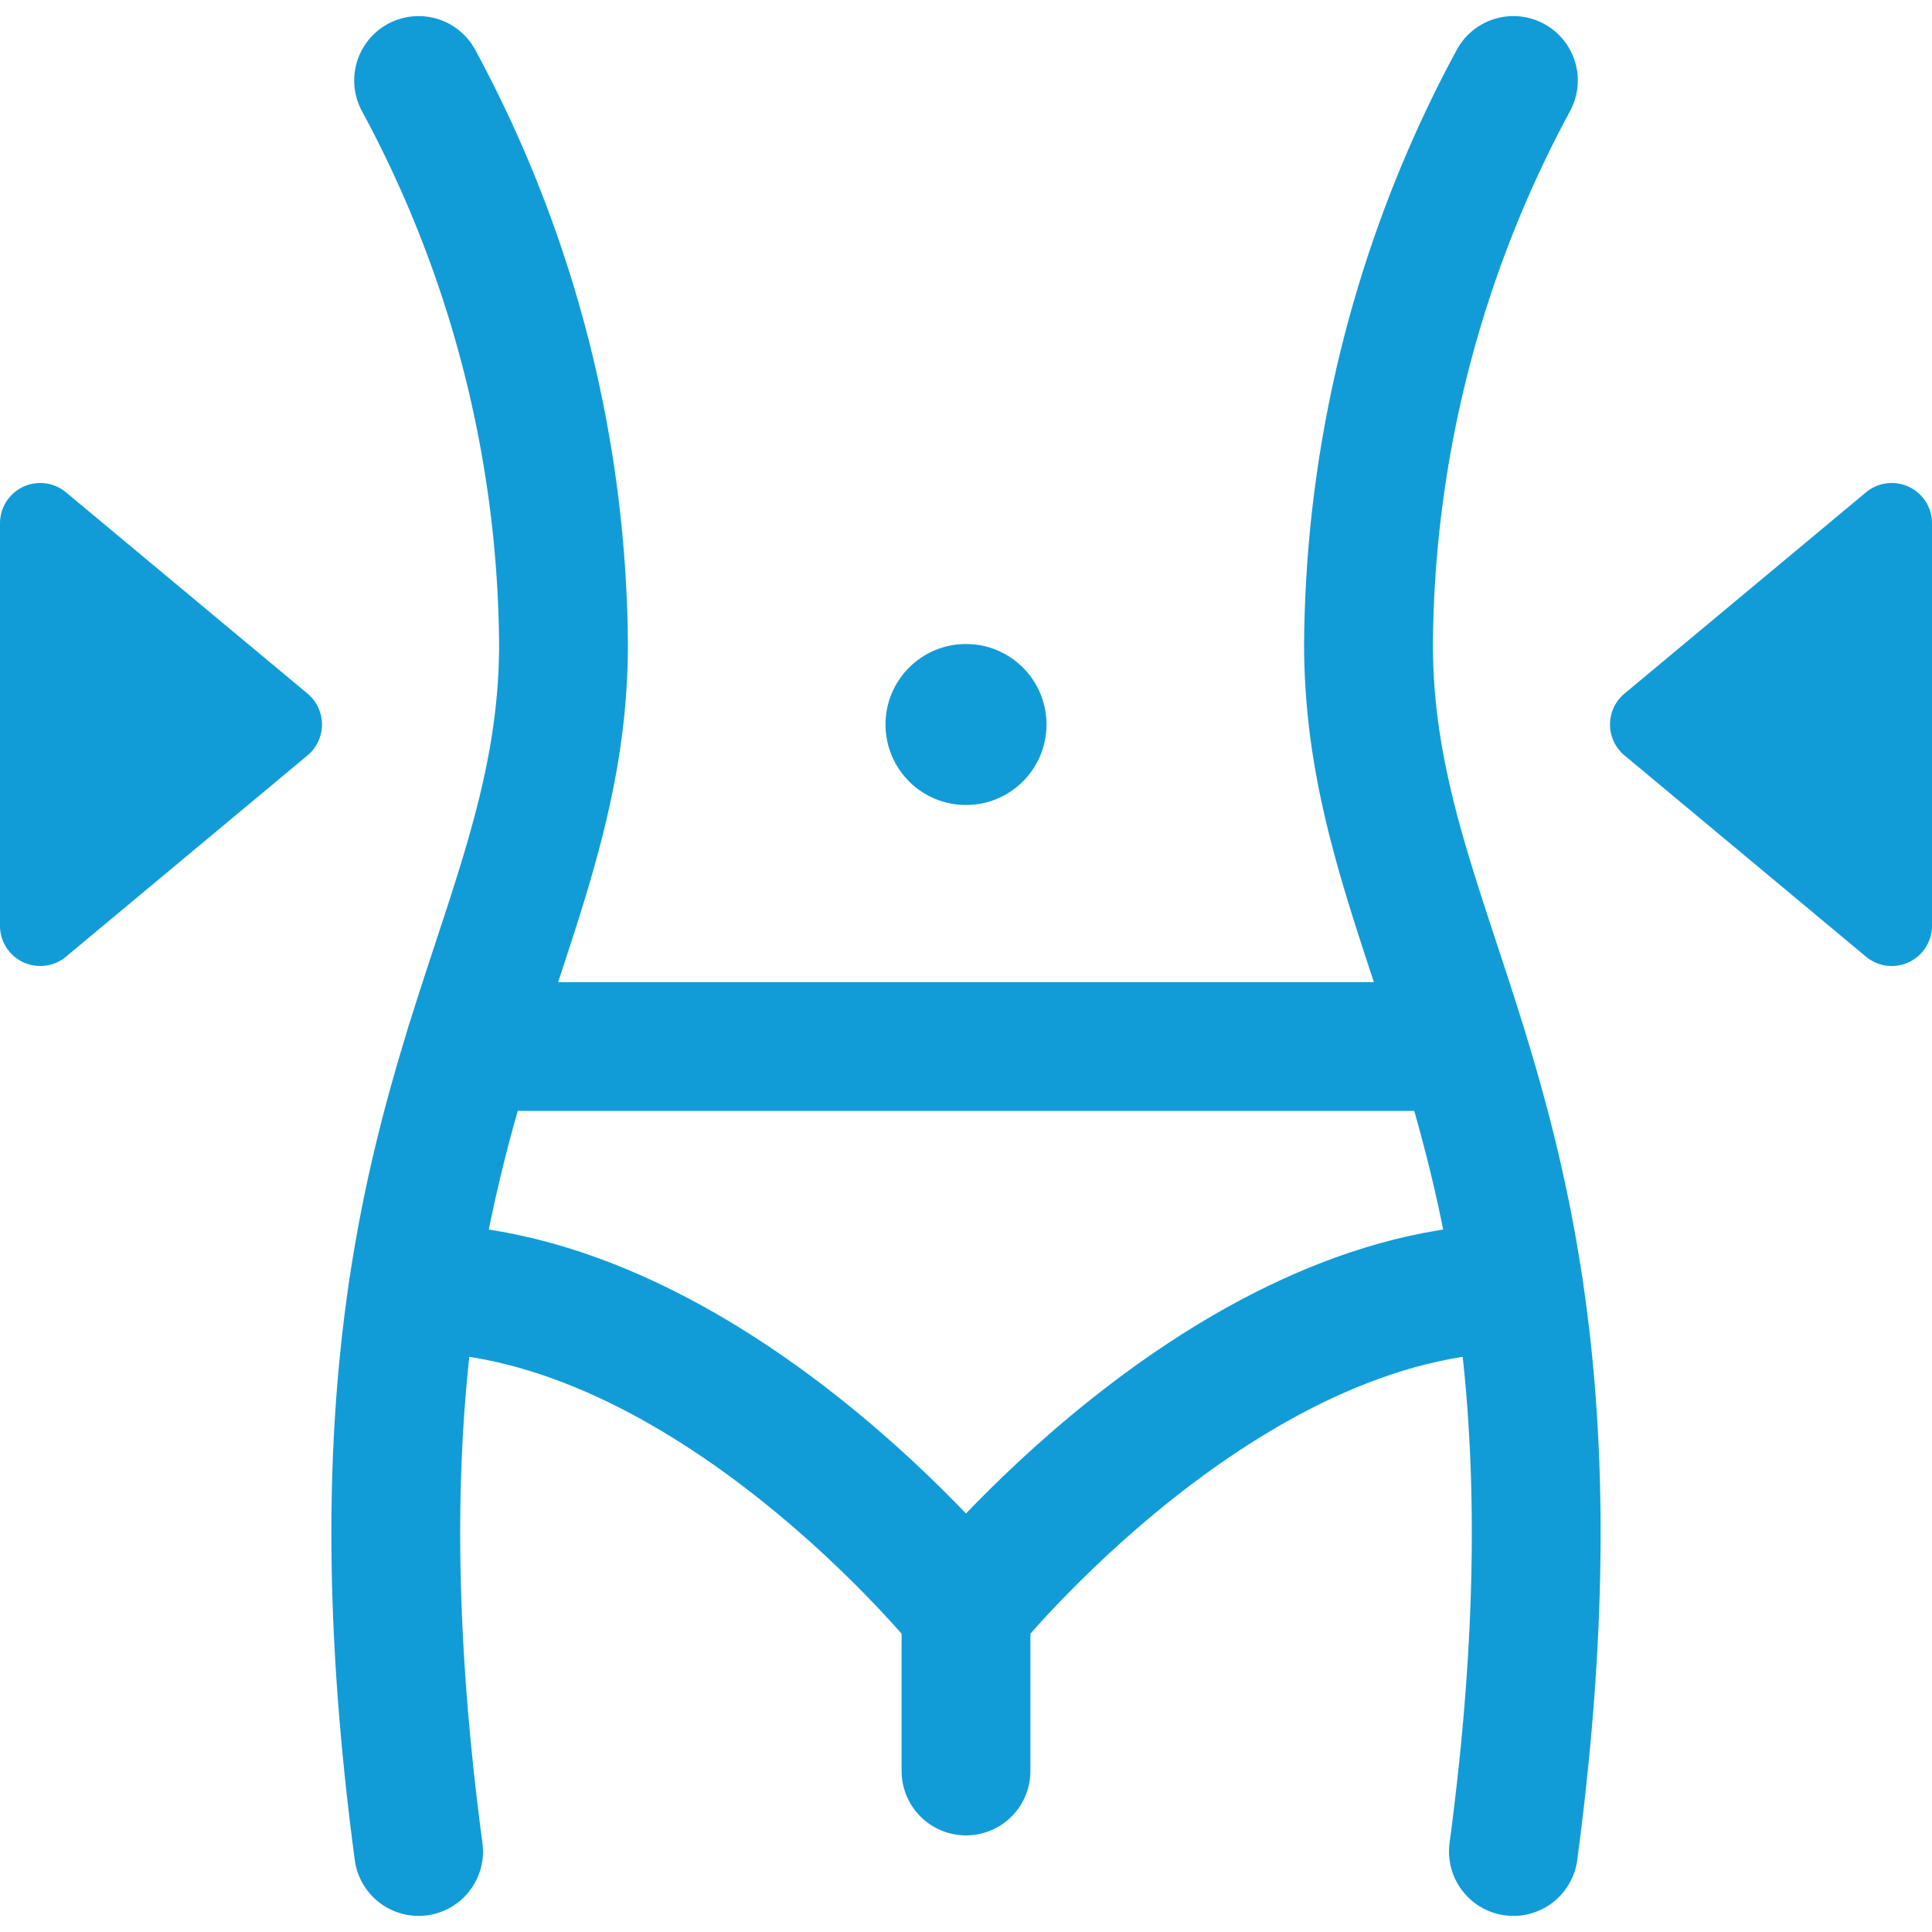 <svg xmlns="http://www.w3.org/2000/svg" viewBox="0 0 24 24" style="color:#119CD8;">
  <g stroke-width="1.6" stroke-linecap="round" fill="none" stroke="currentColor" stroke-linejoin="round">
    <path data-cap="butt" d="M5.2,1A14.94,14.94,0,0,1,7,8c0,4-3,6-1.8,15"></path>
    <path data-cap="butt" d="M18.8,1A14.94,14.94,0,0,0,17,8c0,4,3,6,1.8,15"></path>
    <line x1="12" y1="22" x2="12" y2="20"></line>
    <line data-cap="butt" x1="5.836" y1="13" x2="18.164" y2="13"></line>
    <path data-cap="butt" d="M12,20s-3.209-4-6.865-4"></path>
    <path data-cap="butt" d="M12,20s3.209-4,6.865-4"></path>
    <circle cx="12" cy="9" r="1" fill="currentColor" stroke="none"></circle>
    <path d="M.82,6.116A.5.5,0,0,0,0,6.5v5a.5.5,0,0,0,.288.453A.507.507,0,0,0,.5,12a.5.5,0,0,0,.32-.116l3-2.5a.5.5,0,0,0,0-.768Z" stroke="none" fill="currentColor"></path>
    <path d="M23.712,6.047a.5.5,0,0,0-.532.069l-3,2.5a.5.5,0,0,0,0,.768l3,2.5A.5.5,0,0,0,23.5,12a.507.507,0,0,0,.212-.047A.5.5,0,0,0,24,11.5v-5A.5.5,0,0,0,23.712,6.047Z" stroke="none" fill="currentColor"></path>
  </g>
</svg>
